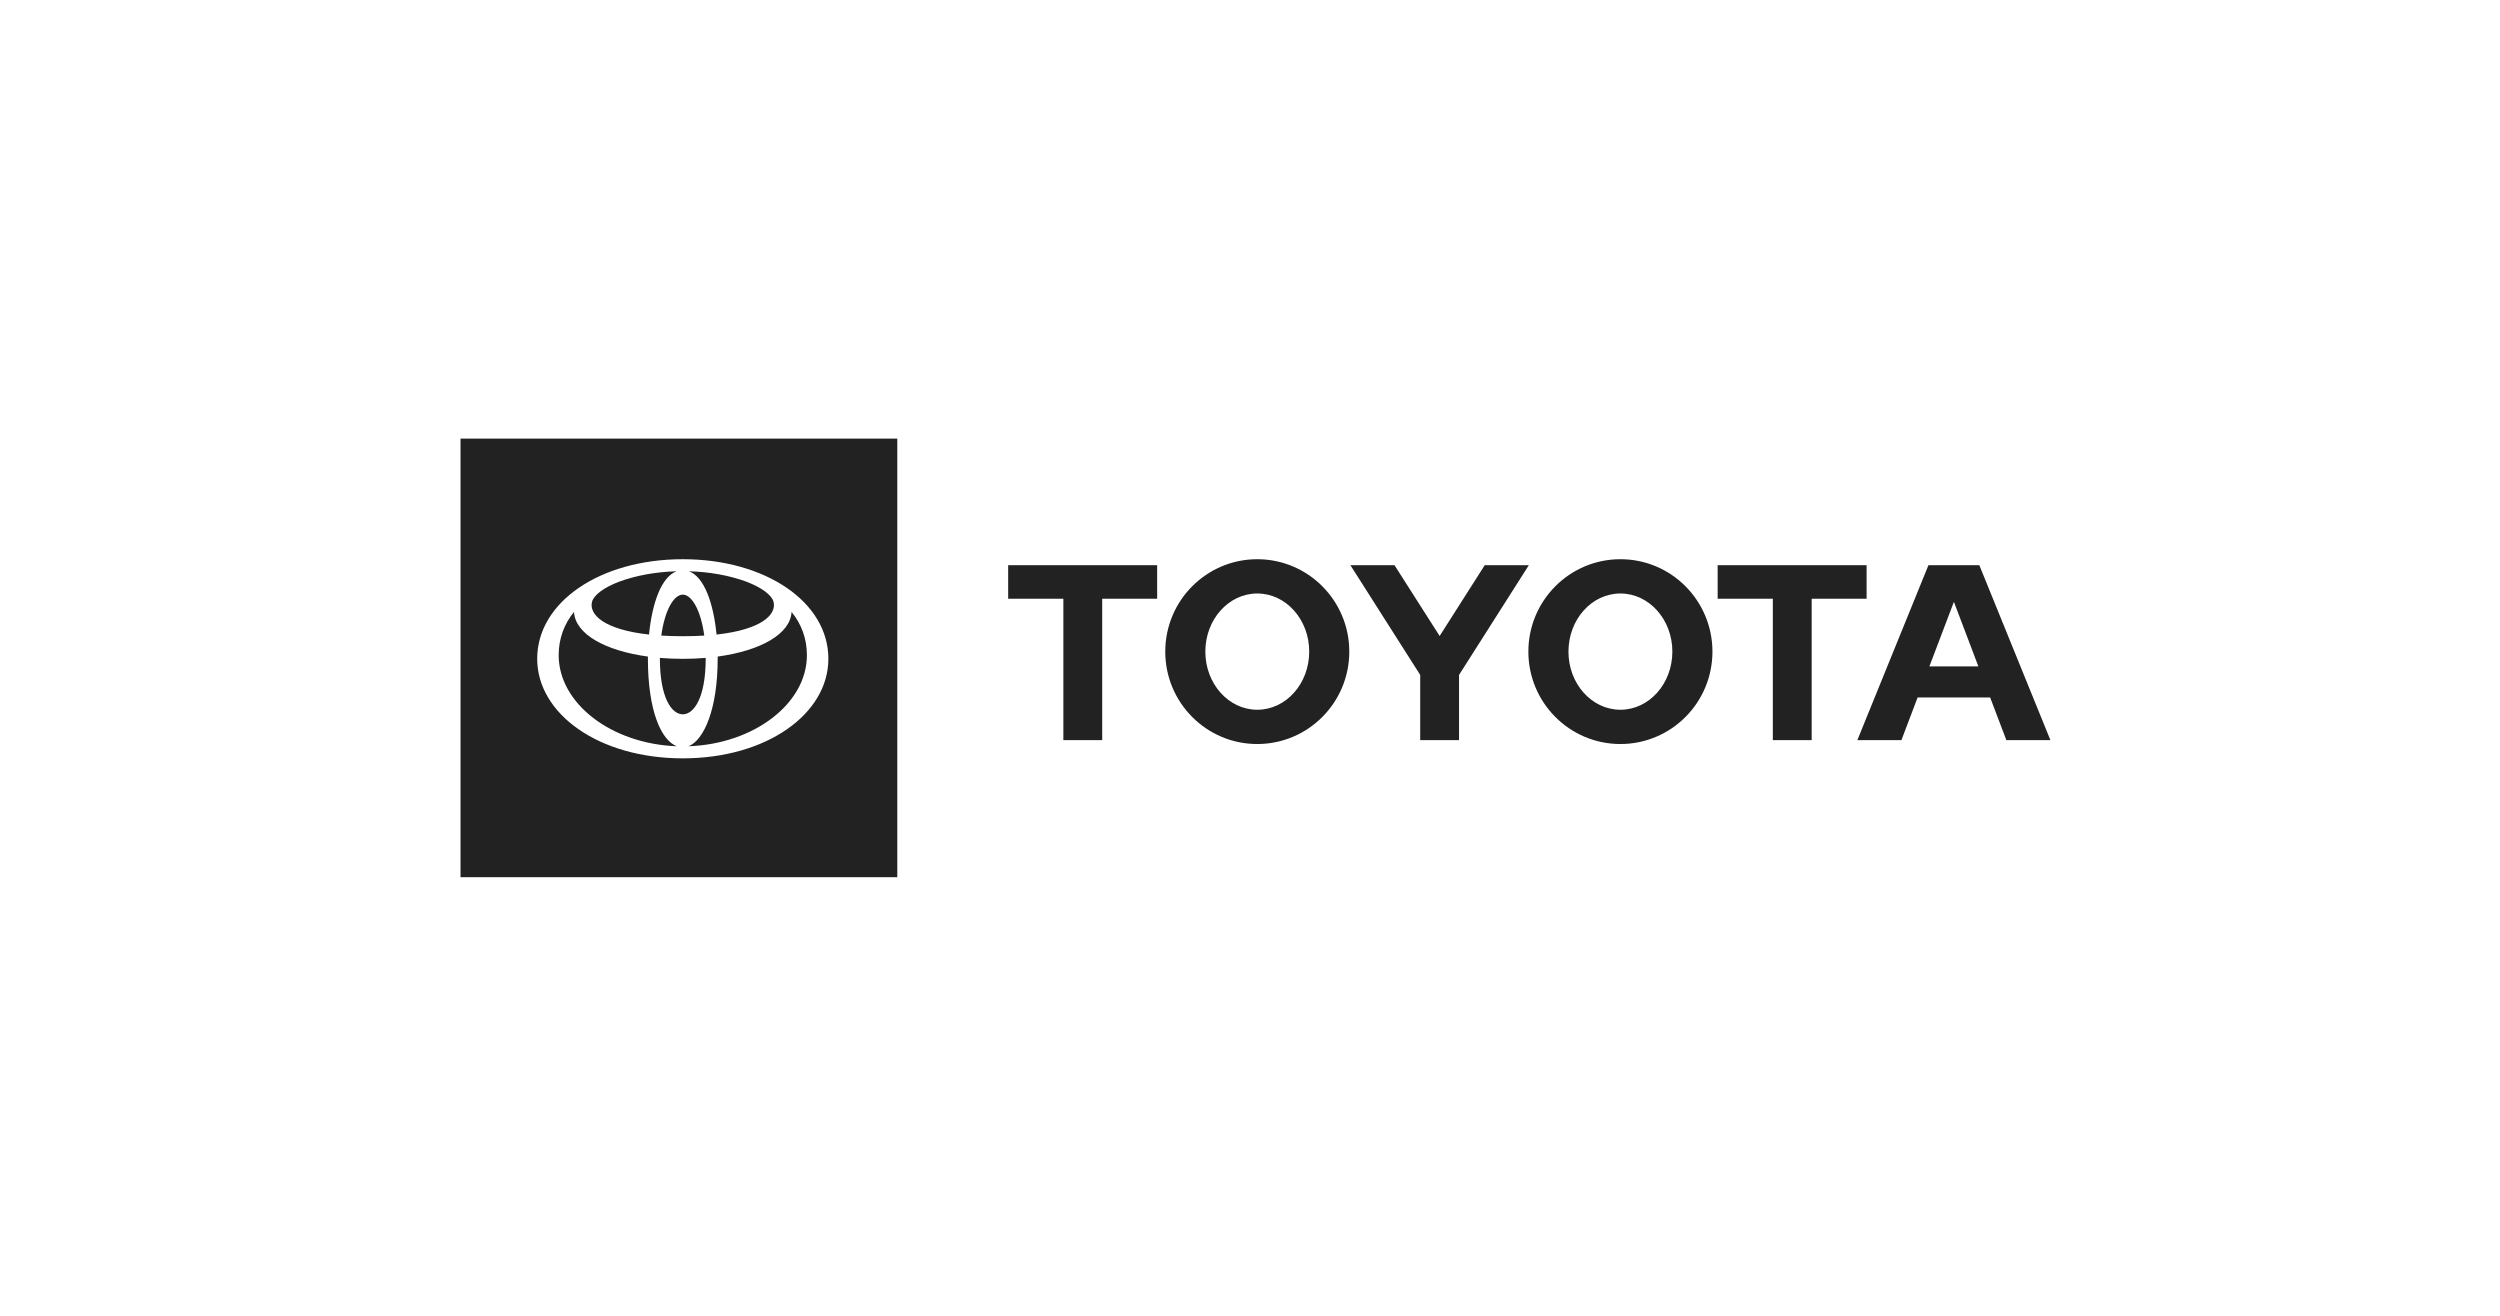 <svg width="100%" height="100%" viewBox="0 0 228 120" fill="none" xmlns="http://www.w3.org/2000/svg">
<path d="M175.961 60.773L178.196 54.888L180.427 60.773H175.961ZM180.515 51.547H175.874L169.389 67.503H173.409L174.886 63.609H181.502L182.98 67.503H186.999L180.515 51.547ZM147.782 64.729C145.162 64.729 143.043 62.356 143.043 59.428C143.043 56.5 145.162 54.126 147.782 54.126C150.396 54.126 152.519 56.5 152.519 59.428C152.519 62.356 150.396 64.729 147.782 64.729ZM147.782 51C143.145 51 139.387 54.774 139.387 59.428C139.387 64.083 143.145 67.855 147.782 67.855C152.415 67.855 156.175 64.083 156.175 59.428C156.175 54.774 152.415 51 147.782 51ZM114.662 64.729C112.047 64.729 109.927 62.356 109.927 59.428C109.927 56.5 112.047 54.126 114.662 54.126C117.28 54.126 119.401 56.5 119.401 59.428C119.401 62.356 117.28 64.729 114.662 64.729ZM114.662 51C110.027 51 106.272 54.774 106.272 59.428C106.272 64.083 110.027 67.855 114.662 67.855C119.297 67.855 123.055 64.083 123.055 59.428C123.055 54.774 119.297 51 114.662 51ZM135.407 51.547L131.295 58.003L127.179 51.547H123.157L129.523 61.553V67.503H133.064V61.554L139.429 51.547H135.407ZM170.235 51.547H156.65V54.607H161.682V67.503H165.225V54.606H170.235V51.547H170.235ZM91.945 54.606H96.978V67.503H100.521V54.606H105.532V51.547H91.945V54.606Z" fill="#222222"/>
<path fill-rule="evenodd" clip-rule="evenodd" d="M42 40H81.833V80H42V40ZM48.992 60.081C48.992 54.895 54.749 51 62.27 51C69.791 51 75.548 54.895 75.548 60.081C75.548 65.095 69.938 69.161 62.27 69.161C54.602 69.161 48.992 65.095 48.992 60.081ZM65.349 57.871C69.527 57.413 70.826 56.014 70.549 54.895C70.4 54.291 69.498 53.589 68.046 53.039C66.493 52.473 64.712 52.154 62.834 52.101C64.229 52.611 65.071 55.02 65.349 57.871ZM62.27 65.146C63.28 65.146 64.361 63.649 64.361 60.037L64.36 59.999C63.689 60.056 62.99 60.086 62.27 60.086C61.55 60.086 60.851 60.056 60.18 59.999L60.18 60.037C60.18 63.649 61.26 65.146 62.27 65.146ZM60.311 57.966C60.913 58.003 61.565 58.023 62.269 58.023C62.975 58.023 63.627 58.003 64.229 57.966C63.912 55.604 63.069 54.23 62.27 54.23C61.471 54.23 60.628 55.604 60.311 57.966ZM56.471 53.047C55.032 53.596 54.138 54.294 53.99 54.895C53.713 56.014 55.012 57.413 59.191 57.871C59.469 55.02 60.311 52.611 61.707 52.101C59.819 52.154 58.029 52.476 56.471 53.047ZM52.348 55.808C51.461 56.902 50.951 58.224 50.951 59.753C50.951 64.166 55.776 67.843 61.721 68.058C60.337 67.522 59.088 64.929 59.088 60.037C59.088 59.984 59.088 59.931 59.088 59.879C55.194 59.348 52.463 57.836 52.348 55.808ZM65.453 60.037C65.453 64.717 64.189 67.499 62.795 68.058C68.751 67.853 73.59 64.172 73.59 59.753C73.59 58.224 73.08 56.902 72.192 55.808C72.078 57.836 69.346 59.348 65.452 59.879C65.452 59.931 65.453 59.984 65.453 60.037Z" fill="#222222"/>
</svg>
